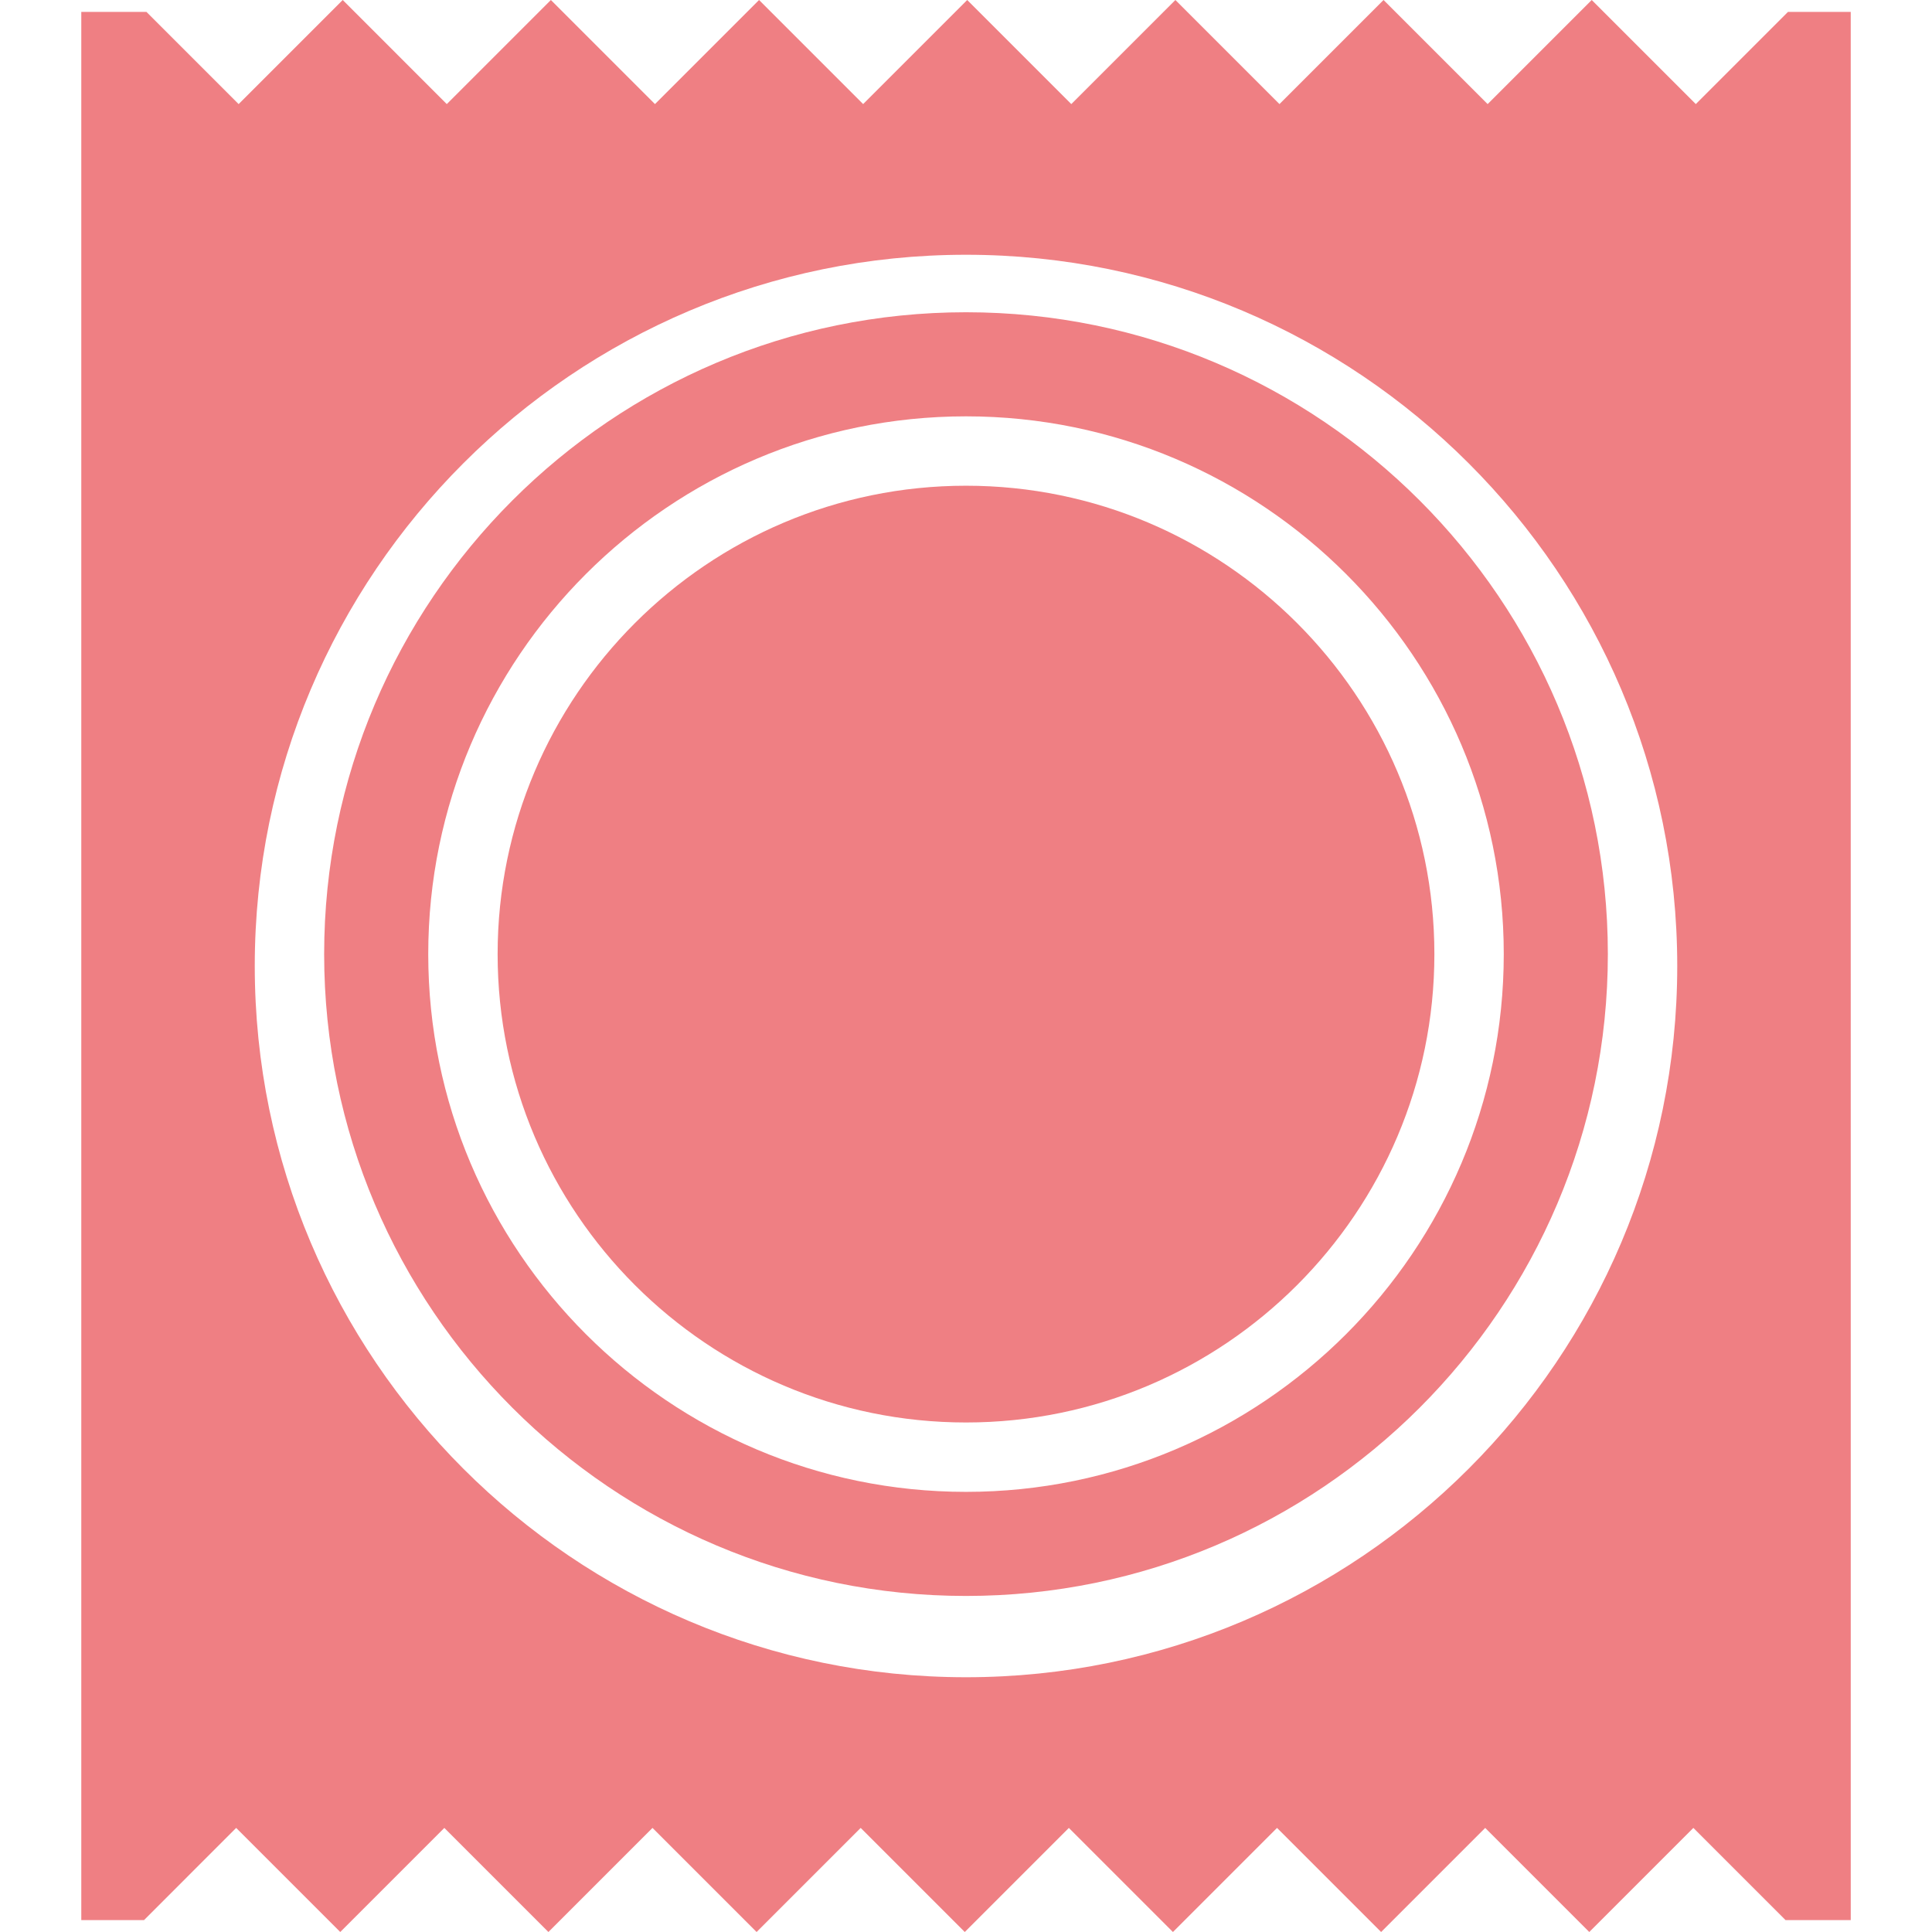 <?xml version="1.0" encoding="iso-8859-1"?>
<!-- Generator: Adobe Illustrator 19.0.0, SVG Export Plug-In . SVG Version: 6.00 Build 0)  -->
<svg xmlns="http://www.w3.org/2000/svg" xmlns:xlink="http://www.w3.org/1999/xlink" version="1.1" id="Layer_1" x="0px" y="0px" viewBox="0 0 509.129 509.129" style="enable-background:new 0 0 509.129 509.129;" xml:space="preserve" width="512px" height="512px">
<g>
	<g>
		<g>
			<path d="M254.565,128c-68.059,0-123.429,55.369-123.429,123.429s55.369,123.429,123.429,123.429s123.429-55.369,123.429-123.429     S322.624,128,254.565,128z" fill="#ef7f83"/>
			<path d="M254.565,82.286c-93.266,0-169.143,75.877-169.143,169.143s75.877,169.143,169.143,169.143     s169.143-75.877,169.143-169.143S347.831,82.286,254.565,82.286z M254.565,393.143c-78.144,0-141.714-63.57-141.714-141.714     s63.57-141.714,141.714-141.714s141.714,63.57,141.714,141.714S332.709,393.143,254.565,393.143z" fill="#ef7f83"/>
			<path d="M471.177,3.136l-24.293,24.293L419.456,0l-27.429,27.429L364.599,0L337.17,27.429L309.742,0l-27.429,27.429L254.885,0     l-27.429,27.429L200.027,0l-27.429,27.429L145.17,0l-27.429,27.429L90.313,0L62.885,27.429L38.592,3.136h-17.17v502.857h16.53     l24.283-24.293l27.429,27.429l27.429-27.429l27.429,27.429l27.429-27.429l27.429,27.429l27.429-27.429l27.429,27.429     l27.429-27.429l27.429,27.429l27.429-27.429l27.429,27.429l27.429-27.429l27.429,27.429l27.429-27.429l24.293,24.293h17.179     V3.136H471.177z M254.565,441.993c-103.351,0-187.429-84.078-187.429-187.429S151.214,67.136,254.565,67.136     s187.429,84.078,187.429,187.429S357.915,441.993,254.565,441.993z" fill="#ef7f83"/>
		</g>
	</g>
</g>
<g>
</g>
<g>
</g>
<g>
</g>
<g>
</g>
<g>
</g>
<g>
</g>
<g>
</g>
<g>
</g>
<g>
</g>
<g>
</g>
<g>
</g>
<g>
</g>
<g>
</g>
<g>
</g>
<g>
</g>
</svg>

